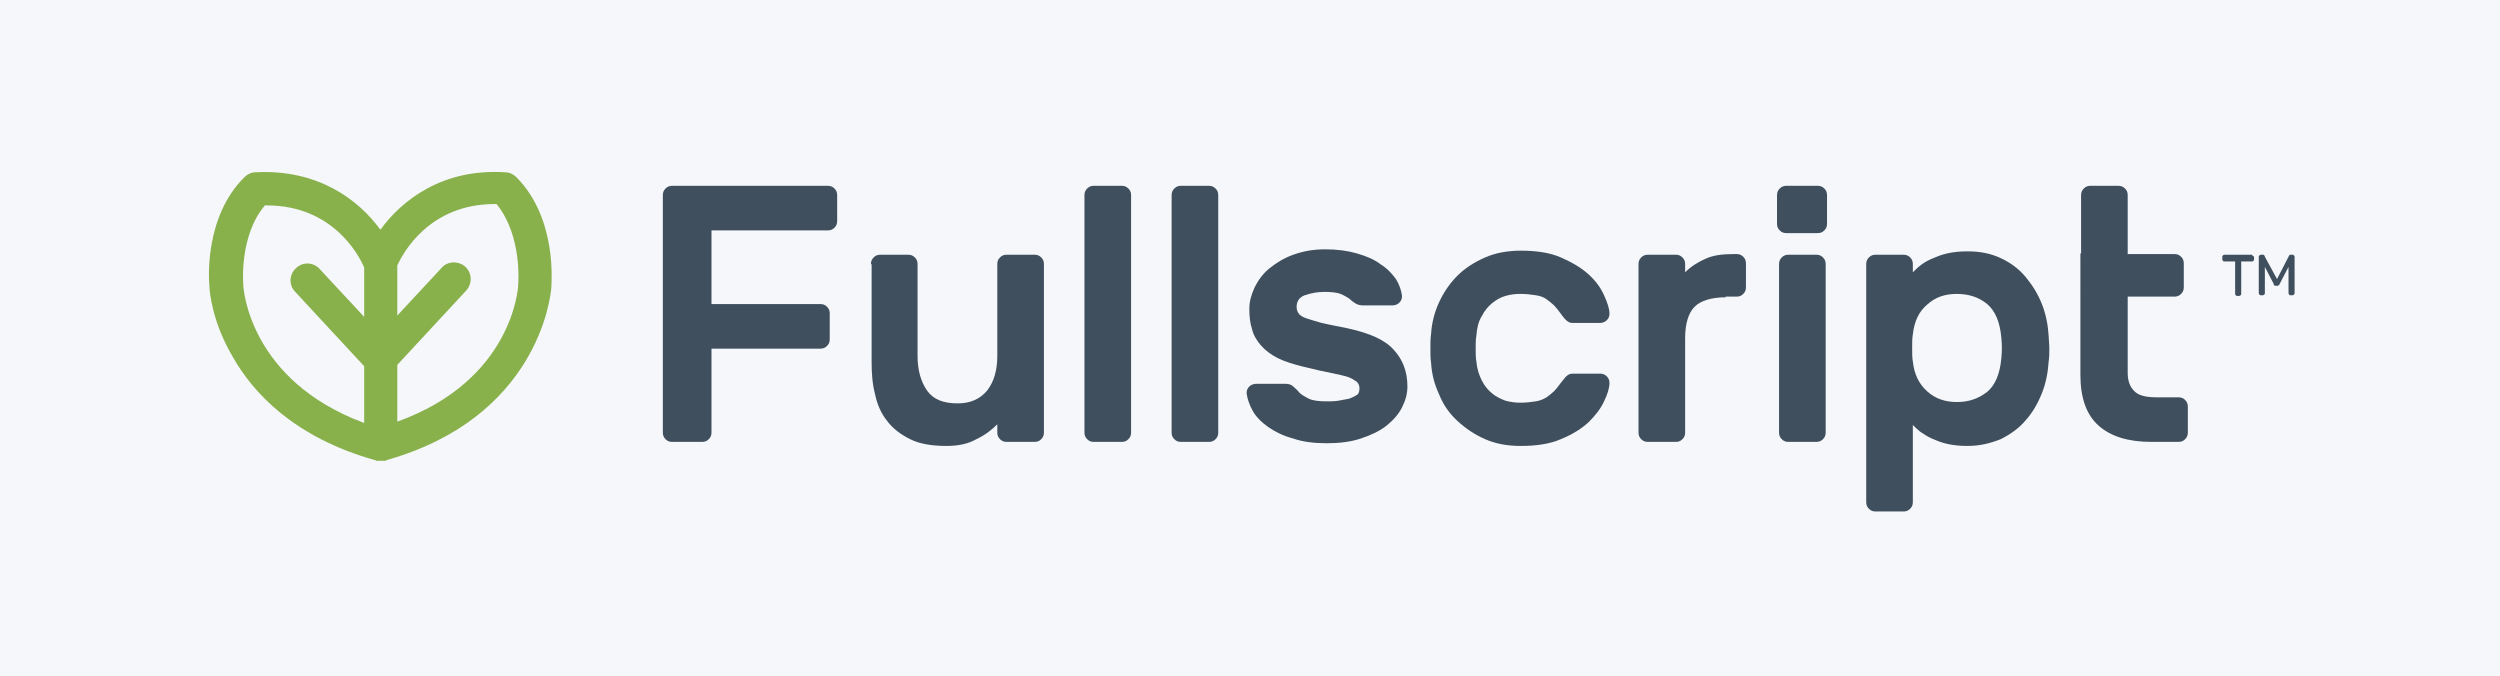 <?xml version="1.0" encoding="utf-8"?>
<!-- Generator: Adobe Illustrator 22.0.1, SVG Export Plug-In . SVG Version: 6.00 Build 0)  -->
<svg version="1.1" id="Layer_1" xmlns="http://www.w3.org/2000/svg" xmlns:xlink="http://www.w3.org/1999/xlink" x="0px" y="0px"
	 viewBox="0 0 370 100" style="enable-background:new 0 0 370 100;" xml:space="preserve">
<style type="text/css">
	.st0{fill:#F5F7FA;}
	.st1{fill:#88B04B;}
	.st2{fill:#404F5E;}
</style>
<title>Group 3</title>
<desc>Created with Sketch.</desc>
<g id="_x30_6" transform="translate(-401, -346)">
	<g id="Group-3" transform="translate(401, 346)">
		<polygon id="Fill-1" class="st0" points="0,100 370,100 370,0 0,0 		"/>
		<g id="Page-1" transform="translate(31, 25)">
			<path id="Fill-3" class="st1" d="M45.7,17c0,0,0,0.1,0,0.1c0,0.6-0.9,14.2-17.9,20.3c0,0,0,0,0,0v-8.4l0,0l10.2-11
				c0.9-1,0.9-2.5-0.1-3.5c-1-0.9-2.6-0.9-3.5,0.1l-6.6,7.1l0,0v-7.3c0,0,0,0,0-0.1c0.8-1.8,4.7-9.1,14.4-9.1c0.1,0,0.2,0,0.3,0
				C46.3,9.9,45.7,16.9,45.7,17z M22.9,21.9L22.9,21.9l-6.6-7.1c-0.9-1-2.5-1.1-3.5-0.1c-1,0.9-1.1,2.5-0.1,3.5l10.2,11l0,0v8.4
				c0,0,0,0,0,0C5.9,31.3,5,17.7,5,17.1c0,0,0-0.1,0-0.1c0-0.1-0.6-7.1,3.2-11.6c0.1,0,0.2,0,0.3,0c9.7,0,13.6,7.3,14.4,9.2
				c0,0,0,0,0,0V21.9z M45.4,1.2c-0.4-0.4-1-0.7-1.6-0.7C34.5-0.1,28.5,4.6,25.3,9c-3.2-4.4-9.2-9-18.5-8.5c-0.6,0-1.2,0.3-1.6,0.7
				c-6,5.9-5.3,15.3-5.2,16.2c0,0.7,0.4,5.3,3.5,10.5c2.9,5.1,8.9,11.8,21,15.2c0.1,0,0.1,0,0.2,0.1h0c0,0,0.1,0,0.1,0
				c0.1,0,0.1,0,0.2,0c0.1,0,0.2,0,0.3,0c0.1,0,0.2,0,0.3,0l0.2,0c0.1,0,0.1,0,0.2,0c0.1,0,0.1,0,0.2-0.1
				c22.3-6.3,24.3-24,24.4-25.6C50.6,16.9,51.5,7.3,45.4,1.2z"/>
			<path id="Fill-8" class="st2" d="M91.5,2.5c0.4,0,0.7,0.1,1,0.4s0.4,0.6,0.4,1v3.8c0,0.4-0.1,0.7-0.4,1c-0.3,0.3-0.6,0.4-1,0.4
				H74.3v10.9h16.1c0.4,0,0.7,0.1,1,0.4c0.3,0.3,0.4,0.6,0.4,1v3.8c0,0.4-0.1,0.7-0.4,1c-0.3,0.3-0.6,0.4-1,0.4H74.3V39
				c0,0.4-0.1,0.7-0.4,1c-0.3,0.3-0.6,0.4-1,0.4h-4.4c-0.4,0-0.7-0.1-1-0.4c-0.3-0.3-0.4-0.6-0.4-1V3.9c0-0.4,0.1-0.7,0.4-1
				s0.6-0.4,1-0.4H91.5z"/>
			<path id="Fill-10" class="st2" d="M97.9,14.1c0-0.4,0.1-0.7,0.4-1c0.3-0.3,0.6-0.4,1-0.4h4.1c0.4,0,0.7,0.1,1,0.4
				c0.3,0.3,0.4,0.6,0.4,1v13.6c0,2.1,0.5,3.8,1.4,5.1c0.9,1.3,2.4,1.9,4.5,1.9c1.9,0,3.3-0.6,4.4-1.9c1-1.3,1.5-3,1.5-5.1V14.1
				c0-0.4,0.1-0.7,0.4-1c0.3-0.3,0.6-0.4,1-0.4h4.1c0.4,0,0.7,0.1,1,0.4c0.3,0.3,0.4,0.6,0.4,1V39c0,0.4-0.1,0.7-0.4,1
				c-0.3,0.3-0.6,0.4-1,0.4H118c-0.4,0-0.7-0.1-1-0.4c-0.3-0.3-0.4-0.6-0.4-1v-1.2c-0.8,0.8-1.8,1.6-3.1,2.2c-1.2,0.7-2.7,1-4.4,1
				c-2.2,0-4-0.3-5.4-1c-1.4-0.7-2.6-1.6-3.4-2.7c-0.9-1.1-1.5-2.5-1.8-4c-0.4-1.5-0.5-3.1-0.5-4.8V14.1z"/>
			<path id="Fill-12" class="st2" d="M136.4,39c0,0.4-0.1,0.7-0.4,1c-0.3,0.3-0.6,0.4-1,0.4h-4.1c-0.4,0-0.7-0.1-1-0.4
				c-0.3-0.3-0.4-0.6-0.4-1V3.9c0-0.4,0.1-0.7,0.4-1c0.3-0.3,0.6-0.4,1-0.4h4.1c0.4,0,0.7,0.1,1,0.4c0.3,0.3,0.4,0.6,0.4,1V39z"/>
			<path id="Fill-14" class="st2" d="M149.3,39c0,0.4-0.1,0.7-0.4,1c-0.3,0.3-0.6,0.4-1,0.4h-4.1c-0.4,0-0.7-0.1-1-0.4
				c-0.3-0.3-0.4-0.6-0.4-1V3.9c0-0.4,0.1-0.7,0.4-1c0.3-0.3,0.6-0.4,1-0.4h4.1c0.4,0,0.7,0.1,1,0.4c0.3,0.3,0.4,0.6,0.4,1V39z"/>
			<path id="Fill-16" class="st2" d="M187.5,24.7c-0.1,0.5-0.1,1.2-0.1,1.9c0,0.7,0,1.3,0.1,1.9c0.1,1.1,0.4,2,0.8,2.8
				c0.4,0.8,0.9,1.4,1.5,1.9c0.6,0.5,1.2,0.8,2,1.1c0.7,0.2,1.5,0.3,2.2,0.3c0.9,0,1.6-0.1,2.3-0.2c0.6-0.1,1.1-0.3,1.6-0.6
				c0.4-0.3,0.8-0.6,1.1-0.9c0.3-0.3,0.6-0.7,0.9-1.1c0.2-0.3,0.5-0.6,0.8-1c0.3-0.3,0.6-0.5,1-0.5h4.1c0.4,0,0.7,0.1,1,0.4
				c0.3,0.3,0.4,0.6,0.4,1c0,0.7-0.3,1.7-0.8,2.7c-0.5,1.1-1.3,2.1-2.3,3.1c-1.1,1-2.4,1.8-4.1,2.5c-1.6,0.7-3.6,1-5.9,1
				c-2,0-3.7-0.3-5.3-1c-1.6-0.7-2.9-1.6-4.1-2.7c-1.2-1.1-2.1-2.4-2.7-3.9c-0.7-1.5-1.1-3-1.2-4.7c-0.1-0.6-0.1-1.4-0.1-2.1
				c0-0.8,0-1.5,0.1-2.2c0.1-1.6,0.5-3.2,1.2-4.7c0.7-1.5,1.6-2.8,2.7-3.9c1.1-1.1,2.5-2,4.1-2.7c1.6-0.7,3.4-1,5.3-1
				c2.3,0,4.3,0.3,5.9,1c1.6,0.7,3,1.5,4.1,2.5c1.1,1,1.8,2,2.3,3.1c0.5,1.1,0.8,2,0.8,2.7c0,0.4-0.1,0.7-0.4,1
				c-0.3,0.3-0.7,0.4-1,0.4h-4.1c-0.4,0-0.7-0.2-1-0.5c-0.3-0.3-0.5-0.6-0.8-1c-0.3-0.4-0.6-0.8-0.9-1.1c-0.3-0.3-0.7-0.6-1.1-0.9
				c-0.4-0.3-0.9-0.5-1.6-0.6c-0.6-0.1-1.4-0.2-2.3-0.2c-0.8,0-1.5,0.1-2.2,0.3c-0.7,0.2-1.4,0.6-2,1.1c-0.6,0.5-1.1,1.1-1.5,1.9
				C187.8,22.6,187.6,23.5,187.5,24.7"/>
			<path id="Fill-18" class="st2" d="M224.4,19c-2.1,0-3.7,0.5-4.6,1.4c-0.9,0.9-1.4,2.5-1.4,4.6V39c0,0.4-0.1,0.7-0.4,1
				c-0.3,0.3-0.6,0.4-1,0.4h-4.1c-0.4,0-0.7-0.1-1-0.4c-0.3-0.3-0.4-0.6-0.4-1V14.1c0-0.4,0.1-0.7,0.4-1c0.3-0.3,0.6-0.4,1-0.4h4.1
				c0.4,0,0.7,0.1,1,0.4c0.3,0.3,0.4,0.6,0.4,1v1.2c0.9-0.9,1.9-1.5,3-2c1.1-0.5,2.4-0.7,4.2-0.7h0.4c0.4,0,0.7,0.1,1,0.4
				c0.3,0.3,0.4,0.6,0.4,1v3.5c0,0.4-0.1,0.7-0.4,1c-0.3,0.3-0.6,0.4-1,0.4H224.4z"/>
			<path id="Fill-20" class="st2" d="M239.2,39c0,0.4-0.1,0.7-0.4,1c-0.3,0.3-0.6,0.4-1,0.4h-4.1c-0.4,0-0.7-0.1-1-0.4
				c-0.3-0.3-0.4-0.6-0.4-1V14.1c0-0.4,0.1-0.7,0.4-1c0.3-0.3,0.6-0.4,1-0.4h4.1c0.4,0,0.7,0.1,1,0.4c0.3,0.3,0.4,0.6,0.4,1V39z
				 M238,2.5c0.4,0,0.7,0.1,1,0.4c0.3,0.3,0.4,0.6,0.4,1v4.2c0,0.4-0.1,0.7-0.4,1c-0.3,0.3-0.6,0.4-1,0.4h-4.6c-0.4,0-0.7-0.1-1-0.4
				c-0.3-0.3-0.4-0.6-0.4-1V3.9c0-0.4,0.1-0.7,0.4-1c0.3-0.3,0.6-0.4,1-0.4H238z"/>
			<path id="Fill-22" class="st2" d="M265.2,28c0.1-1,0.1-2,0-3c-0.2-2.3-0.9-4-2.1-5c-1.2-1-2.7-1.5-4.5-1.5
				c-1.8,0-3.2,0.5-4.4,1.6c-1.2,1-1.9,2.5-2.1,4.4c-0.1,0.5-0.1,1.2-0.1,2s0,1.5,0.1,2c0.2,1.9,0.9,3.3,2.1,4.4
				c1.2,1.1,2.7,1.6,4.4,1.6c1.8,0,3.2-0.5,4.5-1.5C264.3,32,265,30.3,265.2,28 M260.2,41c-1.1,0-2.1-0.1-3-0.3
				c-0.9-0.2-1.6-0.5-2.3-0.8s-1.2-0.7-1.7-1c-0.5-0.4-0.8-0.7-1.1-1v11.4c0,0.4-0.1,0.7-0.4,1c-0.3,0.3-0.6,0.4-1,0.4h-4.1
				c-0.4,0-0.7-0.1-1-0.4c-0.3-0.3-0.4-0.6-0.4-1V14.1c0-0.4,0.1-0.7,0.4-1c0.3-0.3,0.6-0.4,1-0.4h4.1c0.4,0,0.7,0.1,1,0.4
				c0.3,0.3,0.4,0.6,0.4,1v1.2c0.3-0.3,0.7-0.7,1.1-1c0.5-0.4,1-0.7,1.7-1c0.7-0.3,1.4-0.6,2.3-0.8c0.9-0.2,1.9-0.3,3-0.3
				c1.8,0,3.4,0.3,4.9,1c1.5,0.7,2.7,1.6,3.7,2.8c1,1.2,1.8,2.5,2.4,4c0.6,1.5,0.9,3.1,1,4.7c0,0.5,0.1,1.2,0.1,1.9s0,1.3-0.1,1.9
				c-0.1,1.6-0.4,3.2-1,4.7c-0.6,1.5-1.4,2.9-2.4,4c-1,1.2-2.3,2.1-3.7,2.8C263.6,40.6,262,41,260.2,41"/>
			<path id="Fill-24" class="st2" d="M277,12.5V3.9c0-0.4,0.1-0.7,0.4-1c0.3-0.3,0.6-0.4,1-0.4h4.1c0.4,0,0.7,0.1,1,0.4
				c0.3,0.3,0.4,0.6,0.4,1v8.7h6.9c0.4,0,0.7,0.1,1,0.4c0.3,0.3,0.4,0.6,0.4,1v3.5c0,0.4-0.1,0.7-0.4,1c-0.3,0.3-0.6,0.4-1,0.4h-6.9
				v11.3c0,1.1,0.3,2,0.9,2.6c0.6,0.7,1.7,1,3.3,1h3.3c0.4,0,0.7,0.1,1,0.4c0.3,0.3,0.4,0.6,0.4,1V39c0,0.4-0.1,0.7-0.4,1
				c-0.3,0.3-0.6,0.4-1,0.4h-4c-3.4,0-6-0.8-7.8-2.4c-1.8-1.6-2.7-4.1-2.7-7.5V12.5z"/>
			<path id="Fill-26" class="st2" d="M302.3,12.8c0.1,0,0.1,0,0.2,0.1s0.1,0.1,0.1,0.2v0.3c0,0.1,0,0.1-0.1,0.2c0,0-0.1,0.1-0.2,0.1
				h-1.6v4.8c0,0.1,0,0.1-0.1,0.2c0,0-0.1,0.1-0.2,0.1h-0.3c-0.1,0-0.1,0-0.2-0.1c0,0-0.1-0.1-0.1-0.2v-4.8h-1.6
				c-0.1,0-0.1,0-0.2-0.1c0,0-0.1-0.1-0.1-0.2V13c0-0.1,0-0.1,0.1-0.2s0.1-0.1,0.2-0.1H302.3z"/>
			<path id="Fill-28" class="st2" d="M306,16.3l1.7-3.3c0-0.1,0.1-0.1,0.1-0.2c0.1-0.1,0.1-0.1,0.2-0.1h0.3c0.1,0,0.1,0,0.2,0.1
				c0,0,0.1,0.1,0.1,0.2v5.4c0,0.1,0,0.1-0.1,0.2c0,0-0.1,0.1-0.2,0.1h-0.3c-0.1,0-0.1,0-0.2-0.1c0,0-0.1-0.1-0.1-0.2v-3.9l-1.3,2.5
				c0,0.1-0.1,0.1-0.1,0.2c-0.1,0-0.1,0.1-0.2,0.1h-0.3c-0.1,0-0.2,0-0.2-0.1c-0.1,0-0.1-0.1-0.1-0.2l-1.3-2.5v3.9
				c0,0.1,0,0.1-0.1,0.2c0,0-0.1,0.1-0.2,0.1h-0.3c-0.1,0-0.1,0-0.2-0.1c0,0-0.1-0.1-0.1-0.2V13c0-0.1,0-0.1,0.1-0.2
				c0,0,0.1-0.1,0.2-0.1h0.3c0.1,0,0.2,0,0.2,0.1c0.1,0.1,0.1,0.1,0.1,0.2L306,16.3z"/>
			<path id="Fill-31" class="st2" d="M170.2,32.5c0-0.4-0.1-0.7-0.4-1c-0.3-0.2-0.7-0.5-1.3-0.7c-0.6-0.2-1.5-0.4-2.5-0.6
				c-1-0.2-2.4-0.5-4-0.9c-1.6-0.4-2.9-0.8-3.9-1.3c-1-0.5-1.9-1.2-2.5-1.9c-0.6-0.7-1.1-1.5-1.3-2.4c-0.3-0.9-0.4-1.9-0.4-3
				c0-1.1,0.3-2.1,0.8-3.2c0.5-1,1.2-2,2.2-2.8c1-0.8,2.1-1.5,3.5-2c1.4-0.5,2.9-0.8,4.7-0.8c1.8,0,3.3,0.2,4.7,0.6
				c1.4,0.4,2.6,0.9,3.5,1.6c1,0.6,1.7,1.4,2.3,2.2c0.5,0.8,0.8,1.7,0.9,2.5c0,0.4-0.1,0.7-0.4,1c-0.3,0.3-0.7,0.4-1.1,0.4h-4.2
				c-0.5,0-0.9-0.1-1.2-0.3c-0.3-0.2-0.6-0.4-0.9-0.7c-0.3-0.2-0.8-0.5-1.3-0.7c-0.5-0.2-1.3-0.3-2.4-0.3c-1.1,0-2,0.2-2.9,0.5
				c-0.8,0.3-1.2,0.9-1.2,1.7c0,0.4,0.1,0.7,0.3,1c0.2,0.3,0.6,0.5,1.1,0.7c0.6,0.2,1.3,0.4,2.3,0.7c1,0.2,2.3,0.5,3.9,0.8
				c3.2,0.7,5.5,1.7,6.8,3.2c1.3,1.4,2,3.2,2,5.4c0,1.1-0.3,2.1-0.8,3.1c-0.5,1-1.3,1.9-2.3,2.7c-1,0.8-2.3,1.4-3.8,1.9
				c-1.5,0.5-3.2,0.7-5,0.7c-1.9,0-3.6-0.2-5-0.7c-1.5-0.4-2.7-1-3.7-1.7c-1-0.7-1.8-1.5-2.3-2.4c-0.5-0.9-0.8-1.8-0.9-2.6
				c0-0.4,0.1-0.7,0.4-1c0.3-0.3,0.7-0.4,1.1-0.4h4.2c0.5,0,0.9,0.1,1.2,0.4c0.3,0.3,0.6,0.5,0.9,0.9c0.3,0.3,0.8,0.6,1.4,0.9
				c0.6,0.3,1.5,0.4,2.7,0.4c0.5,0,1.1,0,1.7-0.1c0.6-0.1,1.1-0.2,1.6-0.3c0.5-0.2,0.9-0.4,1.2-0.6
				C170.1,33.2,170.2,32.9,170.2,32.5"/>
		</g>
	</g>
</g>
</svg>
